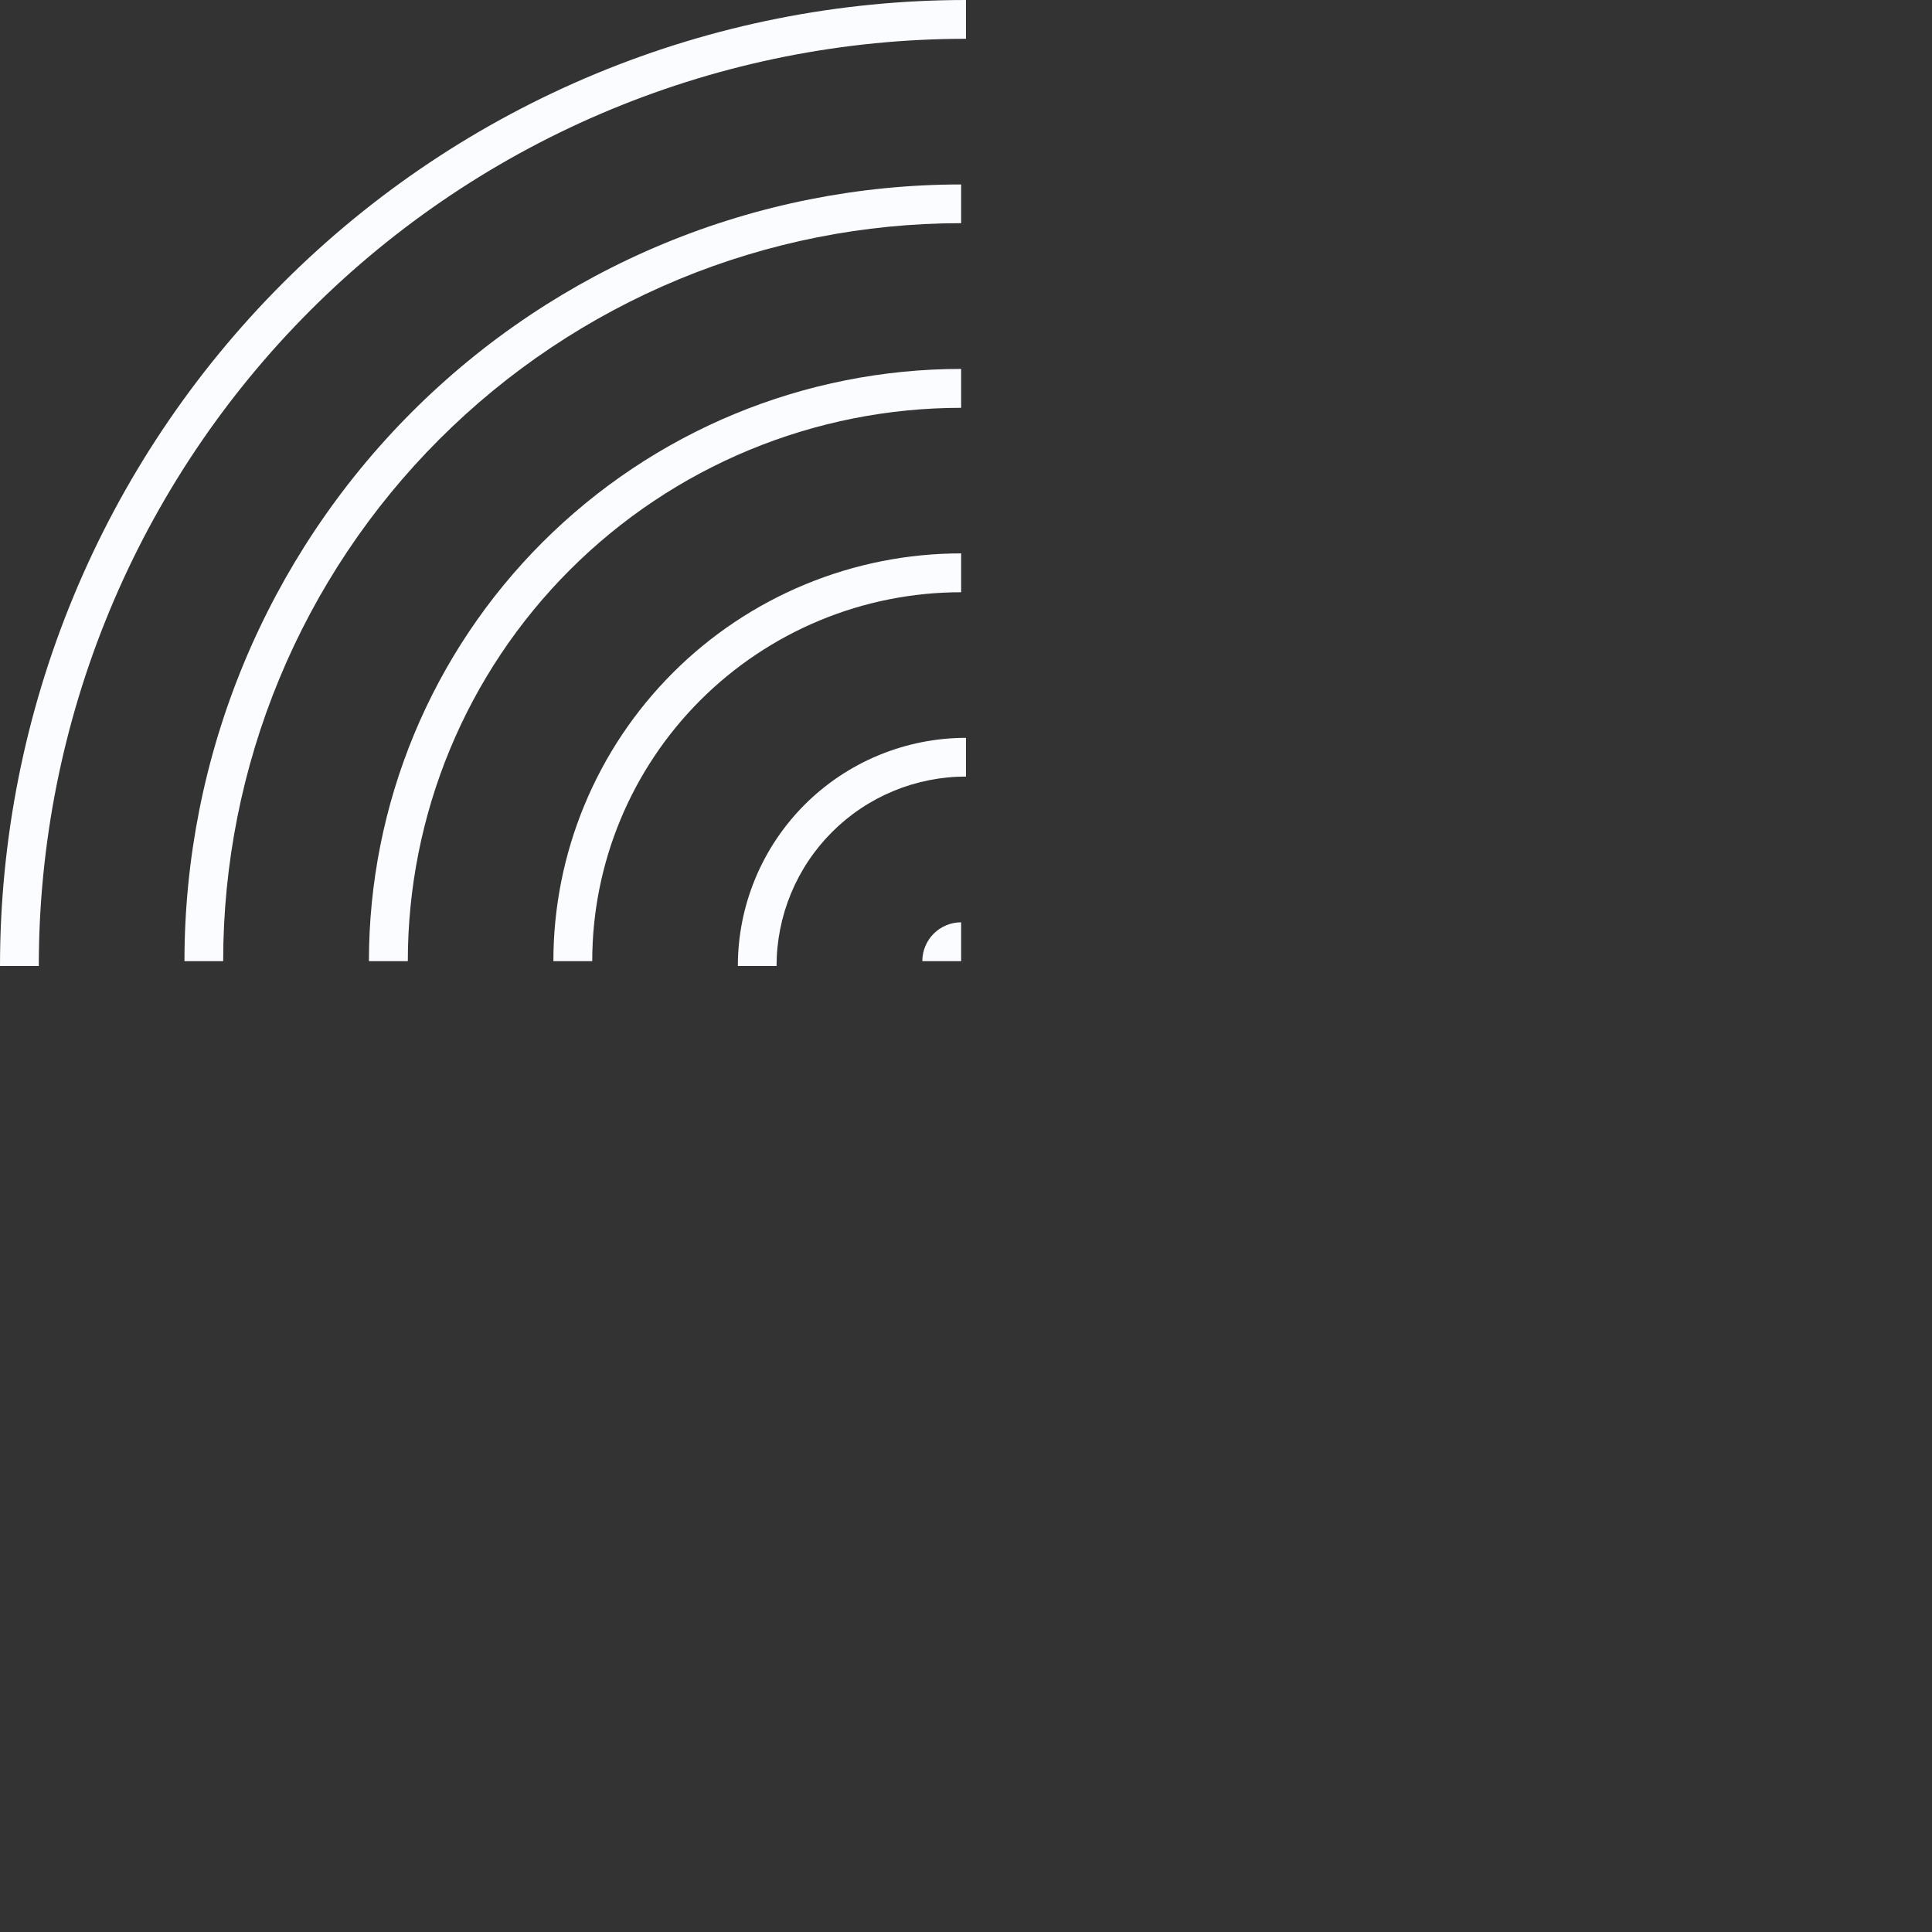 <svg width="199" height="199" viewBox="0 0 199 199" fill="none" xmlns="http://www.w3.org/2000/svg">
<rect x="0" y="0" width="199" height="199" fill="#333333" stroke="none"/>
<path d="M8.69857e-06 99.5C9.84088e-06 86.433 2.574 73.495 7.574 61.423C12.574 49.351 19.904 38.382 29.143 29.143C38.382 19.903 49.351 12.574 61.423 7.574C73.495 2.574 86.433 -9.84088e-06 99.5 -8.69857e-06L99.5 3.996C86.958 3.996 74.539 6.466 62.952 11.266C51.365 16.065 40.837 23.1 31.968 31.968C23.1 40.837 16.065 51.365 11.266 62.952C6.466 74.539 3.996 86.958 3.996 99.5L8.69857e-06 99.5Z" fill="#FBFCFF"/>
<path d="M19 99C19 88.494 21.069 78.091 25.09 68.385C29.11 58.679 35.003 49.86 42.431 42.431C49.86 35.003 58.679 29.11 68.385 25.09C78.091 21.069 88.494 19 99 19L99 22.987C89.018 22.987 79.133 24.953 69.911 28.773C60.689 32.593 52.309 38.192 45.251 45.251C38.192 52.309 32.593 60.689 28.773 69.911C24.953 79.133 22.987 89.018 22.987 99L19 99Z" fill="#FBFCFF"/>
<path d="M38 99C38 90.989 39.578 83.057 42.643 75.656C45.709 68.255 50.202 61.531 55.867 55.867C61.531 50.202 68.255 45.709 75.656 42.643C83.057 39.578 90.989 38 99 38L99 42.006C91.516 42.006 84.104 43.48 77.189 46.344C70.275 49.209 63.992 53.407 58.699 58.699C53.407 63.992 49.209 70.275 46.344 77.189C43.48 84.104 42.006 91.515 42.006 99L38 99Z" fill="#FBFCFF"/>
<path d="M57 99C57 93.484 58.086 88.023 60.197 82.927C62.308 77.832 65.401 73.202 69.302 69.302C73.202 65.401 77.832 62.308 82.927 60.197C88.023 58.086 93.484 57 99 57L99 61.002C94.01 61.002 89.069 61.984 84.459 63.894C79.849 65.804 75.66 68.603 72.131 72.131C68.603 75.66 65.804 79.849 63.894 84.459C61.984 89.069 61.002 94.01 61.002 99L57 99Z" fill="#FBFCFF"/>
<path d="M76 99.5C76 96.414 76.608 93.358 77.789 90.507C78.97 87.656 80.701 85.065 82.883 82.883C85.065 80.701 87.656 78.97 90.507 77.789C93.358 76.608 96.414 76 99.5 76L99.5 79.987C96.938 79.987 94.4 80.492 92.033 81.472C89.665 82.453 87.514 83.89 85.702 85.702C83.89 87.514 82.453 89.665 81.472 92.033C80.492 94.4 79.987 96.938 79.987 99.5L76 99.5Z" fill="#FBFCFF"/>
<path d="M95 99C95 98.475 95.103 97.955 95.305 97.469C95.505 96.984 95.8 96.543 96.172 96.172C96.543 95.8 96.984 95.505 97.469 95.305C97.955 95.103 98.475 95 99 95L99 99L95 99Z" fill="#FBFCFF"/>
</svg>
